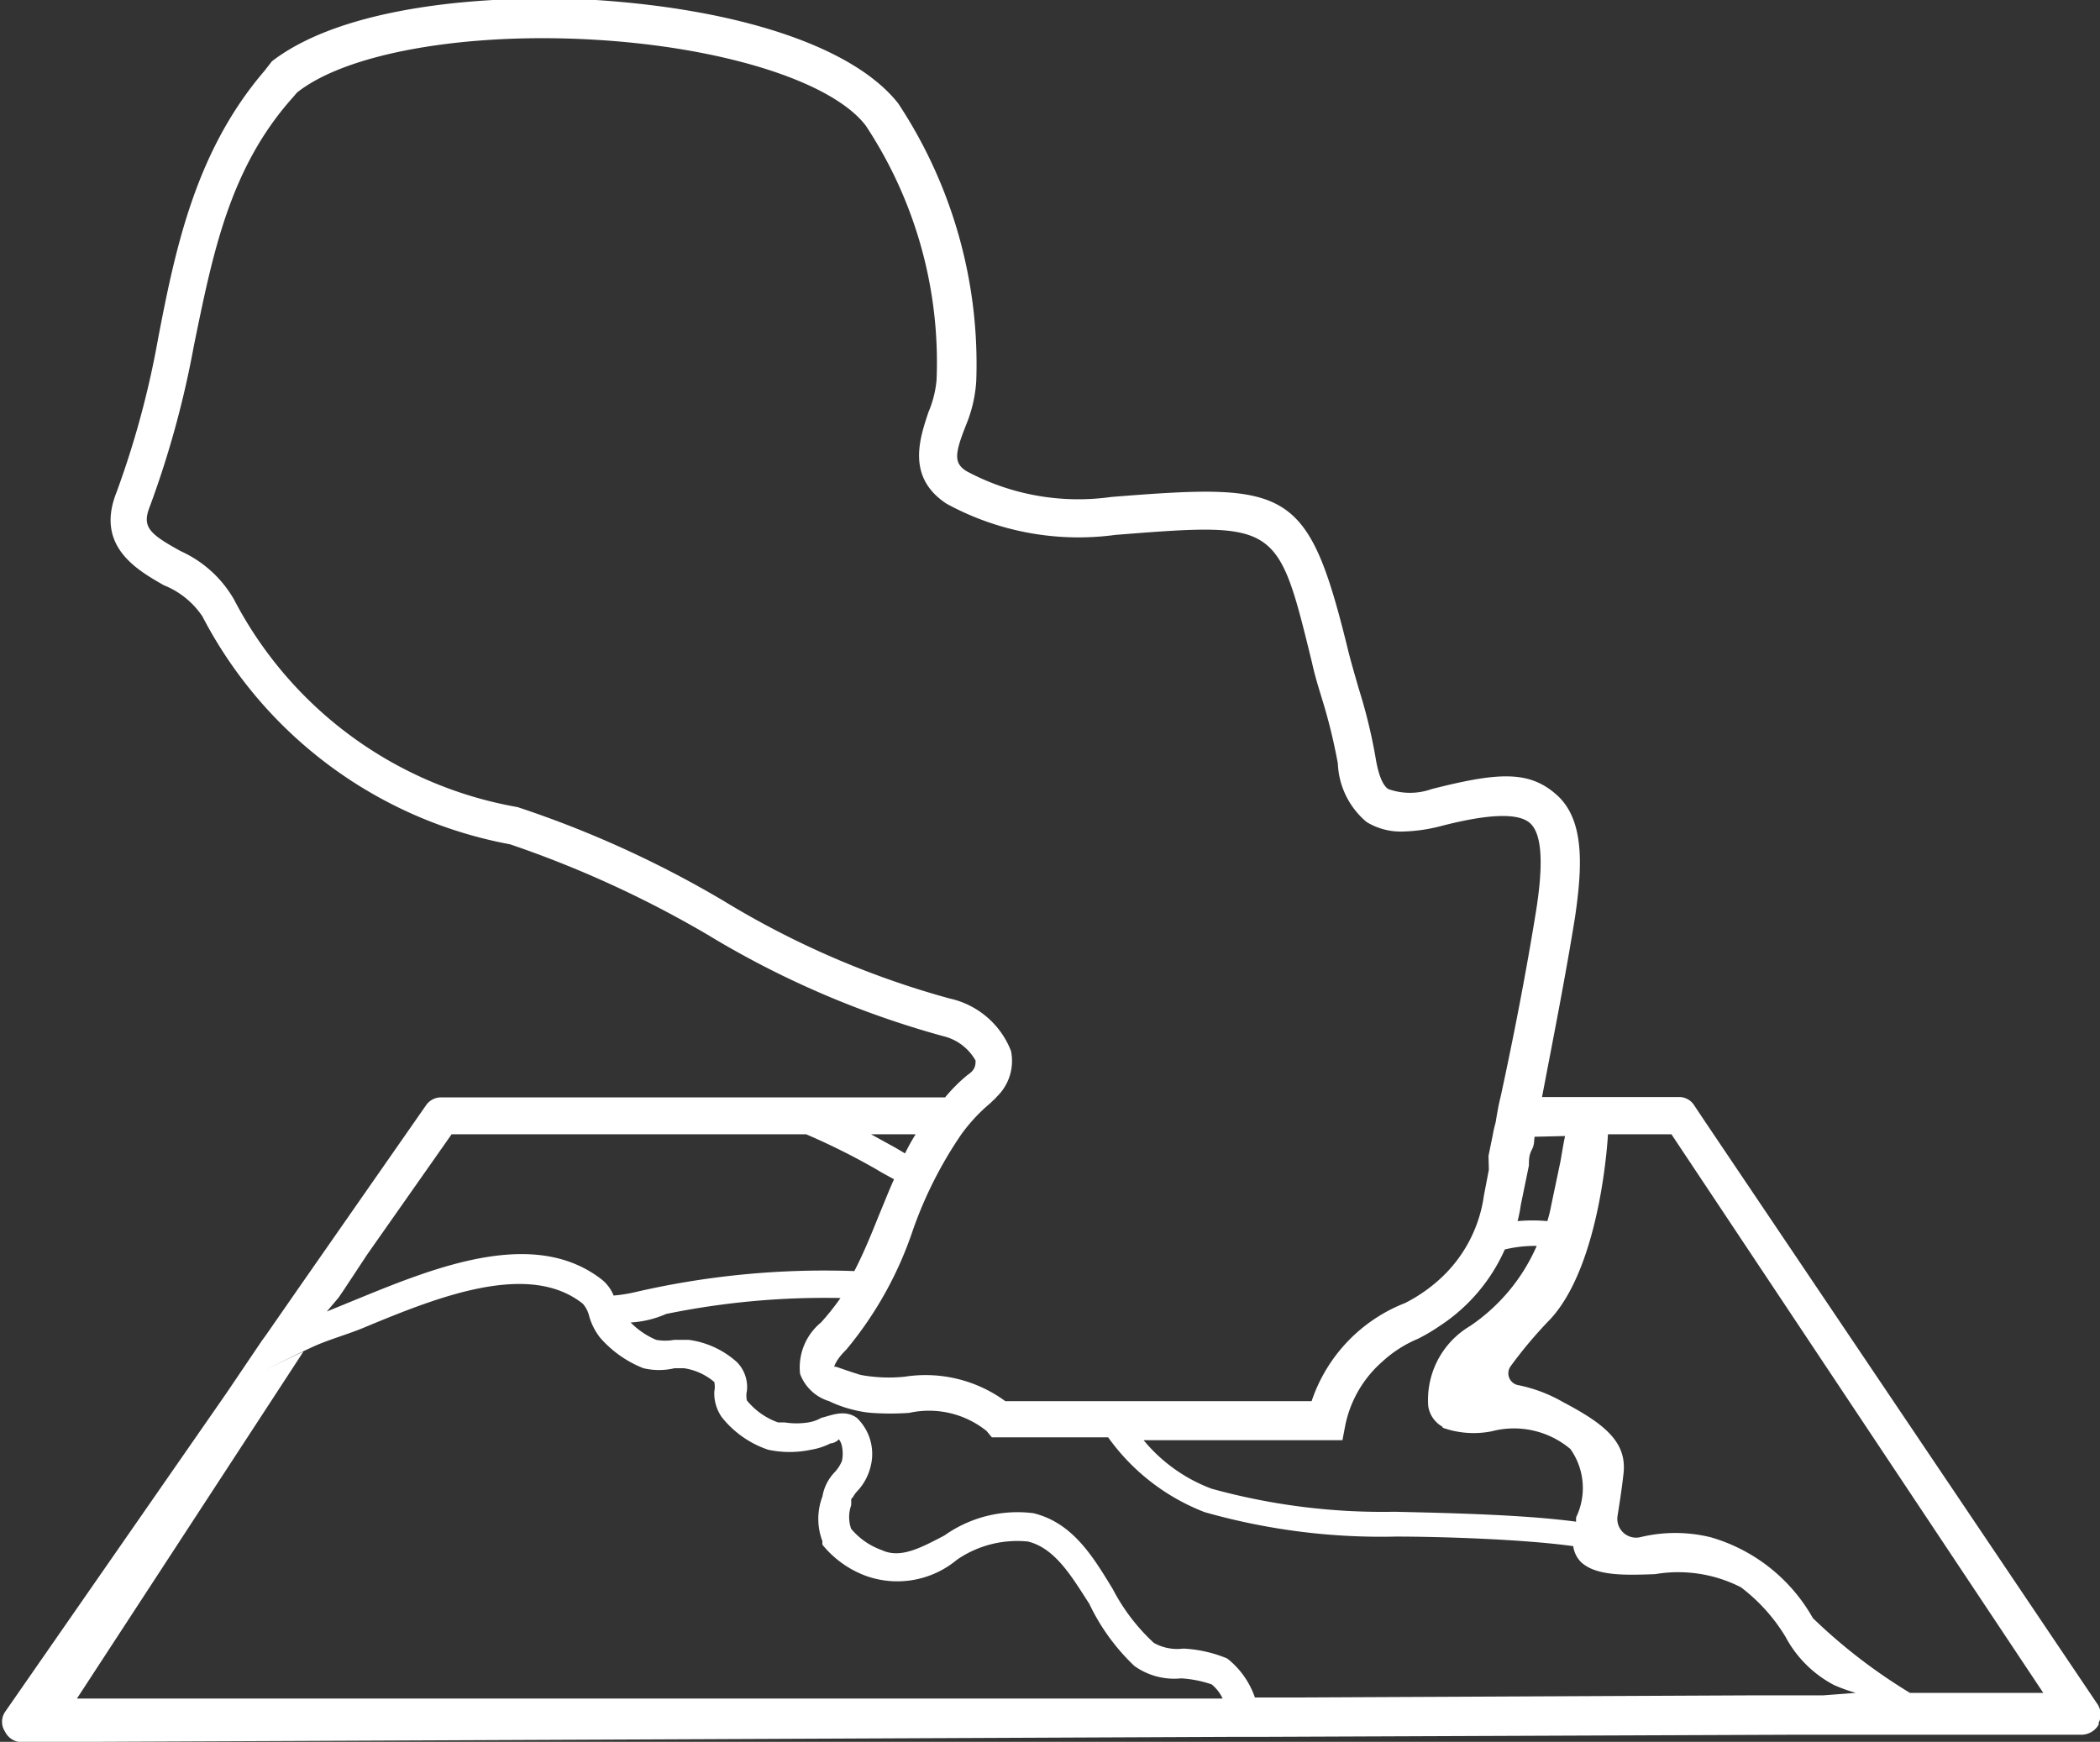 <svg xmlns="http://www.w3.org/2000/svg" width="59.24" height="49.14" viewBox="0 0 59.24 49.14"><rect x="0" y="0" width="59.24" height="49.14" fill="#333333" stroke="none"/><defs><style>.cls-1{fill:#fff;}</style></defs><g id="Layer_2" data-name="Layer 2"><g id="Layer_1-2" data-name="Layer 1"><path class="cls-1" d="M59.15,48.05,48.07,31.6l-.28-.42a.5.5,0,0,0-.44-.23H43.5c.32-1.68.66-3.39.93-5.07.2-1.37.29-2.72-.5-3.44s-1.68-.65-3.54-.18a1.82,1.82,0,0,1-1.23,0c-.16-.11-.28-.41-.36-.91a15,15,0,0,0-.47-1.92c-.1-.35-.2-.69-.28-1-1.15-4.71-1.66-4.81-6.7-4.41a6.66,6.66,0,0,1-4.09-.73c-.36-.23-.33-.49,0-1.32a3.85,3.85,0,0,0,.28-1.23,13.34,13.34,0,0,0-2.2-7.82C24.1,1.34,20.92.27,16.81,0c-3.1-.17-7.12.17-9.14,1.73L7.46,2c-1.94,2.26-2.51,5-3,7.55a25.62,25.62,0,0,1-1.17,4.33c-.61,1.52.56,2.19,1.33,2.63a2.36,2.36,0,0,1,1.09.88,12.31,12.31,0,0,0,8.68,6.43,30.24,30.24,0,0,1,5.57,2.55,26.13,26.13,0,0,0,6.64,2.86,1.43,1.43,0,0,1,.92.69c0,.12,0,.26-.23.41a4.69,4.69,0,0,0-.63.63H12.46a.51.51,0,0,0-.44.22L8.5,36.23l-1,1.44-.11.15-1,1.48-6.25,9a.5.5,0,0,0,0,.55.53.53,0,0,0,.47.3L34.83,49a4.51,4.51,0,0,0-.09-.53,4.51,4.51,0,0,1,.09.53h.81l15-.06,8.08,0a.56.56,0,0,0,.48-.28.07.07,0,0,0,0-.05A.53.53,0,0,0,59.15,48.05Zm-15-16c-.06.27-.12.69-.15.81L43.76,34a3.69,3.69,0,0,1-.11.45,4.69,4.69,0,0,0-.84,0A3.89,3.89,0,0,0,42.9,34l.23-1.12c0-.15,0-.29.08-.44s.06-.24.08-.37Zm-3.45,8.23a2.6,2.6,0,0,0,1.38.1,2.47,2.47,0,0,1,2.22.5,1.9,1.9,0,0,1,.16,1.93s0,.07,0,.12c-1.55-.21-3.89-.25-5.12-.28A18.13,18.13,0,0,1,34.18,42a4.55,4.55,0,0,1-1.92-1.37h5.61l.08-.42A3.25,3.25,0,0,1,39,38.41a3.43,3.43,0,0,1,1-.64,5.15,5.15,0,0,0,.61-.36,5,5,0,0,0,1.84-2.16,3.6,3.6,0,0,1,.9-.1,5.26,5.26,0,0,1-1.88,2.26,2.42,2.42,0,0,0-1.18,2.26A.8.8,0,0,0,40.69,40.25ZM28.52,29.65a2.41,2.41,0,0,0-1.73-1.48,24.86,24.86,0,0,1-6.37-2.75,29.7,29.7,0,0,0-5.82-2.65,11.19,11.19,0,0,1-8-5.86A3.3,3.3,0,0,0,5.1,15.55c-.91-.5-1.1-.69-.87-1.27A27.18,27.18,0,0,0,5.47,9.75c.53-2.58,1-5,2.79-7l.12-.14C9.79,1.49,13.15.91,16.76,1.12s6.7,1.17,7.66,2.42a12.1,12.1,0,0,1,2,7.18,3,3,0,0,1-.23.91c-.24.73-.63,1.83.51,2.58a7.77,7.77,0,0,0,4.77.88c4.58-.36,4.57-.36,5.54,3.6.08.37.19.72.3,1.08a15.66,15.66,0,0,1,.43,1.77,2.27,2.27,0,0,0,.81,1.65,1.85,1.85,0,0,0,1,.27,4.69,4.69,0,0,0,1.08-.15c1.38-.36,2.22-.38,2.54-.08s.38,1.1.16,2.48c-.28,1.73-.62,3.49-1,5.24-.06.23-.1.48-.14.72a3.59,3.59,0,0,0-.08.35l-.12.59L42,33l-.14.73a3.91,3.91,0,0,1-1.27,2.38,4.44,4.44,0,0,1-.95.65h0A4.51,4.51,0,0,0,37,39.53H28.36a3.81,3.81,0,0,0-2.84-.69,4.4,4.4,0,0,1-1.24-.05c-.59-.18-.74-.27-.75-.22s0-.16.34-.49a10.44,10.44,0,0,0,1.88-3.37A11.54,11.54,0,0,1,27.12,32a4.82,4.82,0,0,1,.82-.88c.07-.07.14-.13.19-.19A1.4,1.4,0,0,0,28.52,29.65ZM25.83,32a5.7,5.7,0,0,0-.3.54l-.27-.16L24.57,32ZM9.7,36.39l.66-1L12.74,32h10a19.11,19.11,0,0,1,2,1c.16.1.32.18.48.27-.15.33-.28.67-.42,1-.22.55-.44,1.09-.7,1.59a23.67,23.67,0,0,0-6.21.6,4.21,4.21,0,0,1-.58.09,1.11,1.11,0,0,0-.32-.44c-1.89-1.49-4.67-.38-6.89.53L9.22,37l.33-.39ZM8.56,38.13c-.37.17-.73.35-1.09.54.45-.24.91-.47,1.37-.68s1-.35,1.51-.57c2-.83,4.57-1.85,6.09-.64a.81.81,0,0,1,.18.35,1.76,1.76,0,0,0,.31.61,3.15,3.15,0,0,0,1.22.86,1.9,1.9,0,0,0,.88,0l.26,0a1.7,1.7,0,0,1,.86.39.67.67,0,0,1,0,.27,1.18,1.18,0,0,0,.21.72,2.81,2.81,0,0,0,1.31.92,2.91,2.91,0,0,0,1.21,0,1.87,1.87,0,0,0,.55-.18l0,0c.1,0,.23-.09.23-.12a.46.46,0,0,1,.09.2,1,1,0,0,1,0,.42,1.1,1.1,0,0,1-.2.31,1.3,1.3,0,0,0-.35.69,1.77,1.77,0,0,0,0,1.26.93.93,0,0,0,0,.1,2.87,2.87,0,0,0,1.23.88A2.63,2.63,0,0,0,27,44,3,3,0,0,1,29,43.49c.77.19,1.24,1,1.73,1.76A5.9,5.9,0,0,0,32,47a1.93,1.93,0,0,0,1.32.35,3.27,3.27,0,0,1,.86.17,1.13,1.13,0,0,1,.31.4l-32.32,0Zm42.86,9.7h-2.1l-12.75.06H35.4a2.38,2.38,0,0,0-.78-1.1,3.68,3.68,0,0,0-1.24-.28,1.35,1.35,0,0,1-.83-.16,5.55,5.55,0,0,1-1.16-1.52c-.56-.92-1.13-1.87-2.24-2.14a3.57,3.57,0,0,0-2.51.63c-.67.35-1.24.66-1.77.41a2,2,0,0,1-.86-.6,1,1,0,0,1,0-.66.77.77,0,0,0,0-.15.12.12,0,0,1,.05-.08.85.85,0,0,1,.14-.19,1.53,1.53,0,0,0,.36-.68A1.41,1.41,0,0,0,24.17,40c-.35-.25-.74-.06-1,0a1.09,1.09,0,0,1-.37.13,2.13,2.13,0,0,1-.66,0h0l-.19,0a2,2,0,0,1-.88-.62.61.61,0,0,1,0-.27,1,1,0,0,0-.28-.81,2.53,2.53,0,0,0-1.36-.63l-.41,0a1.44,1.44,0,0,1-.51,0,2.24,2.24,0,0,1-.72-.49,2.87,2.87,0,0,0,1-.24,22.23,22.23,0,0,1,4.92-.45,6.92,6.92,0,0,1-.55.69,1.64,1.64,0,0,0-.59,1.45,1.26,1.26,0,0,0,.82.77,3.31,3.31,0,0,0,.67.24,3,3,0,0,0,.52.09,7.63,7.63,0,0,0,1.07,0,2.59,2.59,0,0,1,2.18.51l.15.18h3.28a6,6,0,0,0,2.72,2.11,18.2,18.2,0,0,0,5.4.69c1.2,0,3.55.07,5,.27a.79.79,0,0,0,.21.44c.42.41,1.27.38,2.1.35a3.89,3.89,0,0,1,2.42.37,5,5,0,0,1,1.26,1.4,3.27,3.27,0,0,0,1.37,1.36,4.84,4.84,0,0,0,.61.22Zm2.46-.07a15.46,15.46,0,0,1-2.74-2.11,4.85,4.85,0,0,0-2.88-2.28,4.18,4.18,0,0,0-2,0,.53.53,0,0,1-.63-.6c.06-.38.13-.83.17-1.21.09-.86-.5-1.37-1.7-2a4.18,4.18,0,0,0-1.26-.48.34.34,0,0,1-.23-.53,12.37,12.37,0,0,1,1.13-1.34C45.18,35.64,45.36,32,45.36,32h1.79L57.64,47.76Z"/></g></g></svg>
